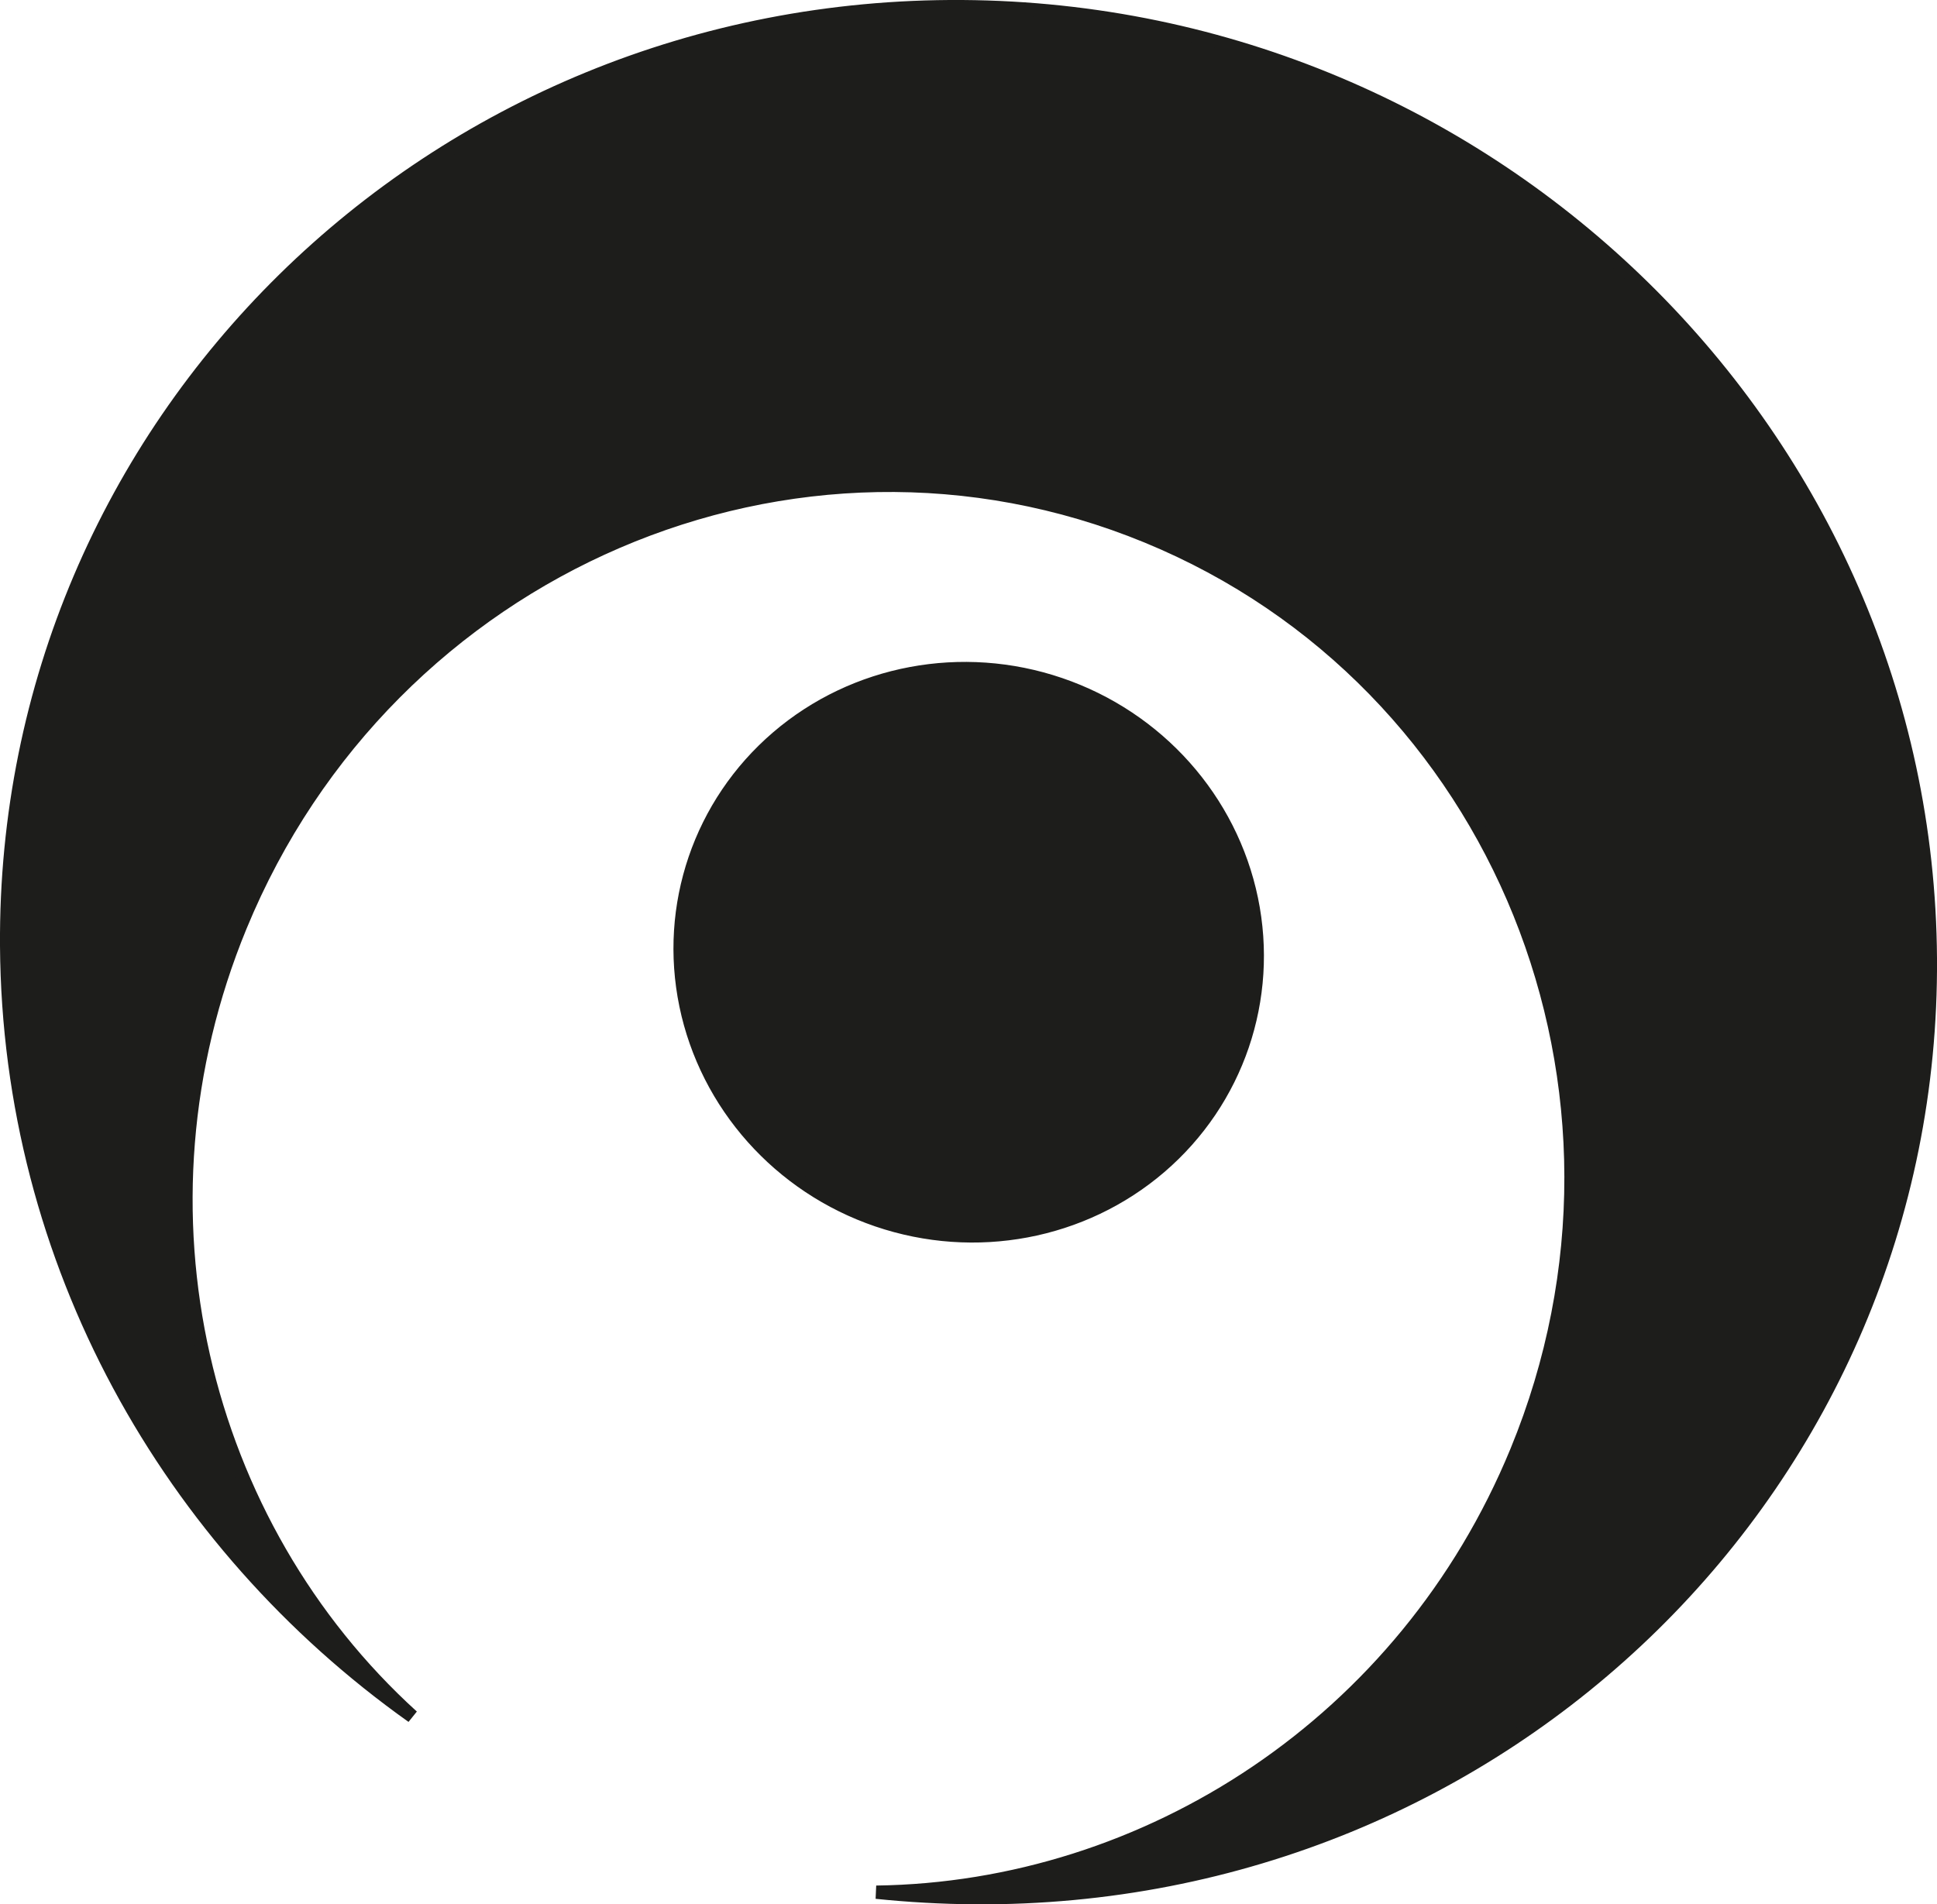 <?xml version="1.0" encoding="UTF-8"?>
<svg id="Capa_2" data-name="Capa 2" xmlns="http://www.w3.org/2000/svg" viewBox="0 0 145.47 143.05">
  <defs>
    <style>
      .cls-1 {
        fill: #1d1d1b;
        stroke: #1d1d1b;
        stroke-miterlimit: 10;
      }
    </style>
  </defs>
  <g id="Capa_1-2" data-name="Capa 1">
    <path class="cls-1" d="m144.97,71.99c.26,39.23-31.87,70.82-71.77,70.56-2.49-.02-4.96-.16-7.39-.41,20.34-.27,39.7-12.74,48.09-33.12,11.14-27.06-1.29-57.84-27.76-68.73-26.47-10.89-56.95,2.22-68.09,29.29-8.78,21.34-2.92,44.97,12.92,59.36C12.66,115.93.66,94.82.5,71.06.24,31.83,32.38.24,72.27.5c39.9.26,72.45,32.26,72.7,71.49Z"/>
    <ellipse class="cls-1" cx="72.74" cy="71.53" rx="21.26" ry="21.72" transform="translate(-18.43 117.29) rotate(-71.17)"/>
  </g>
</svg>